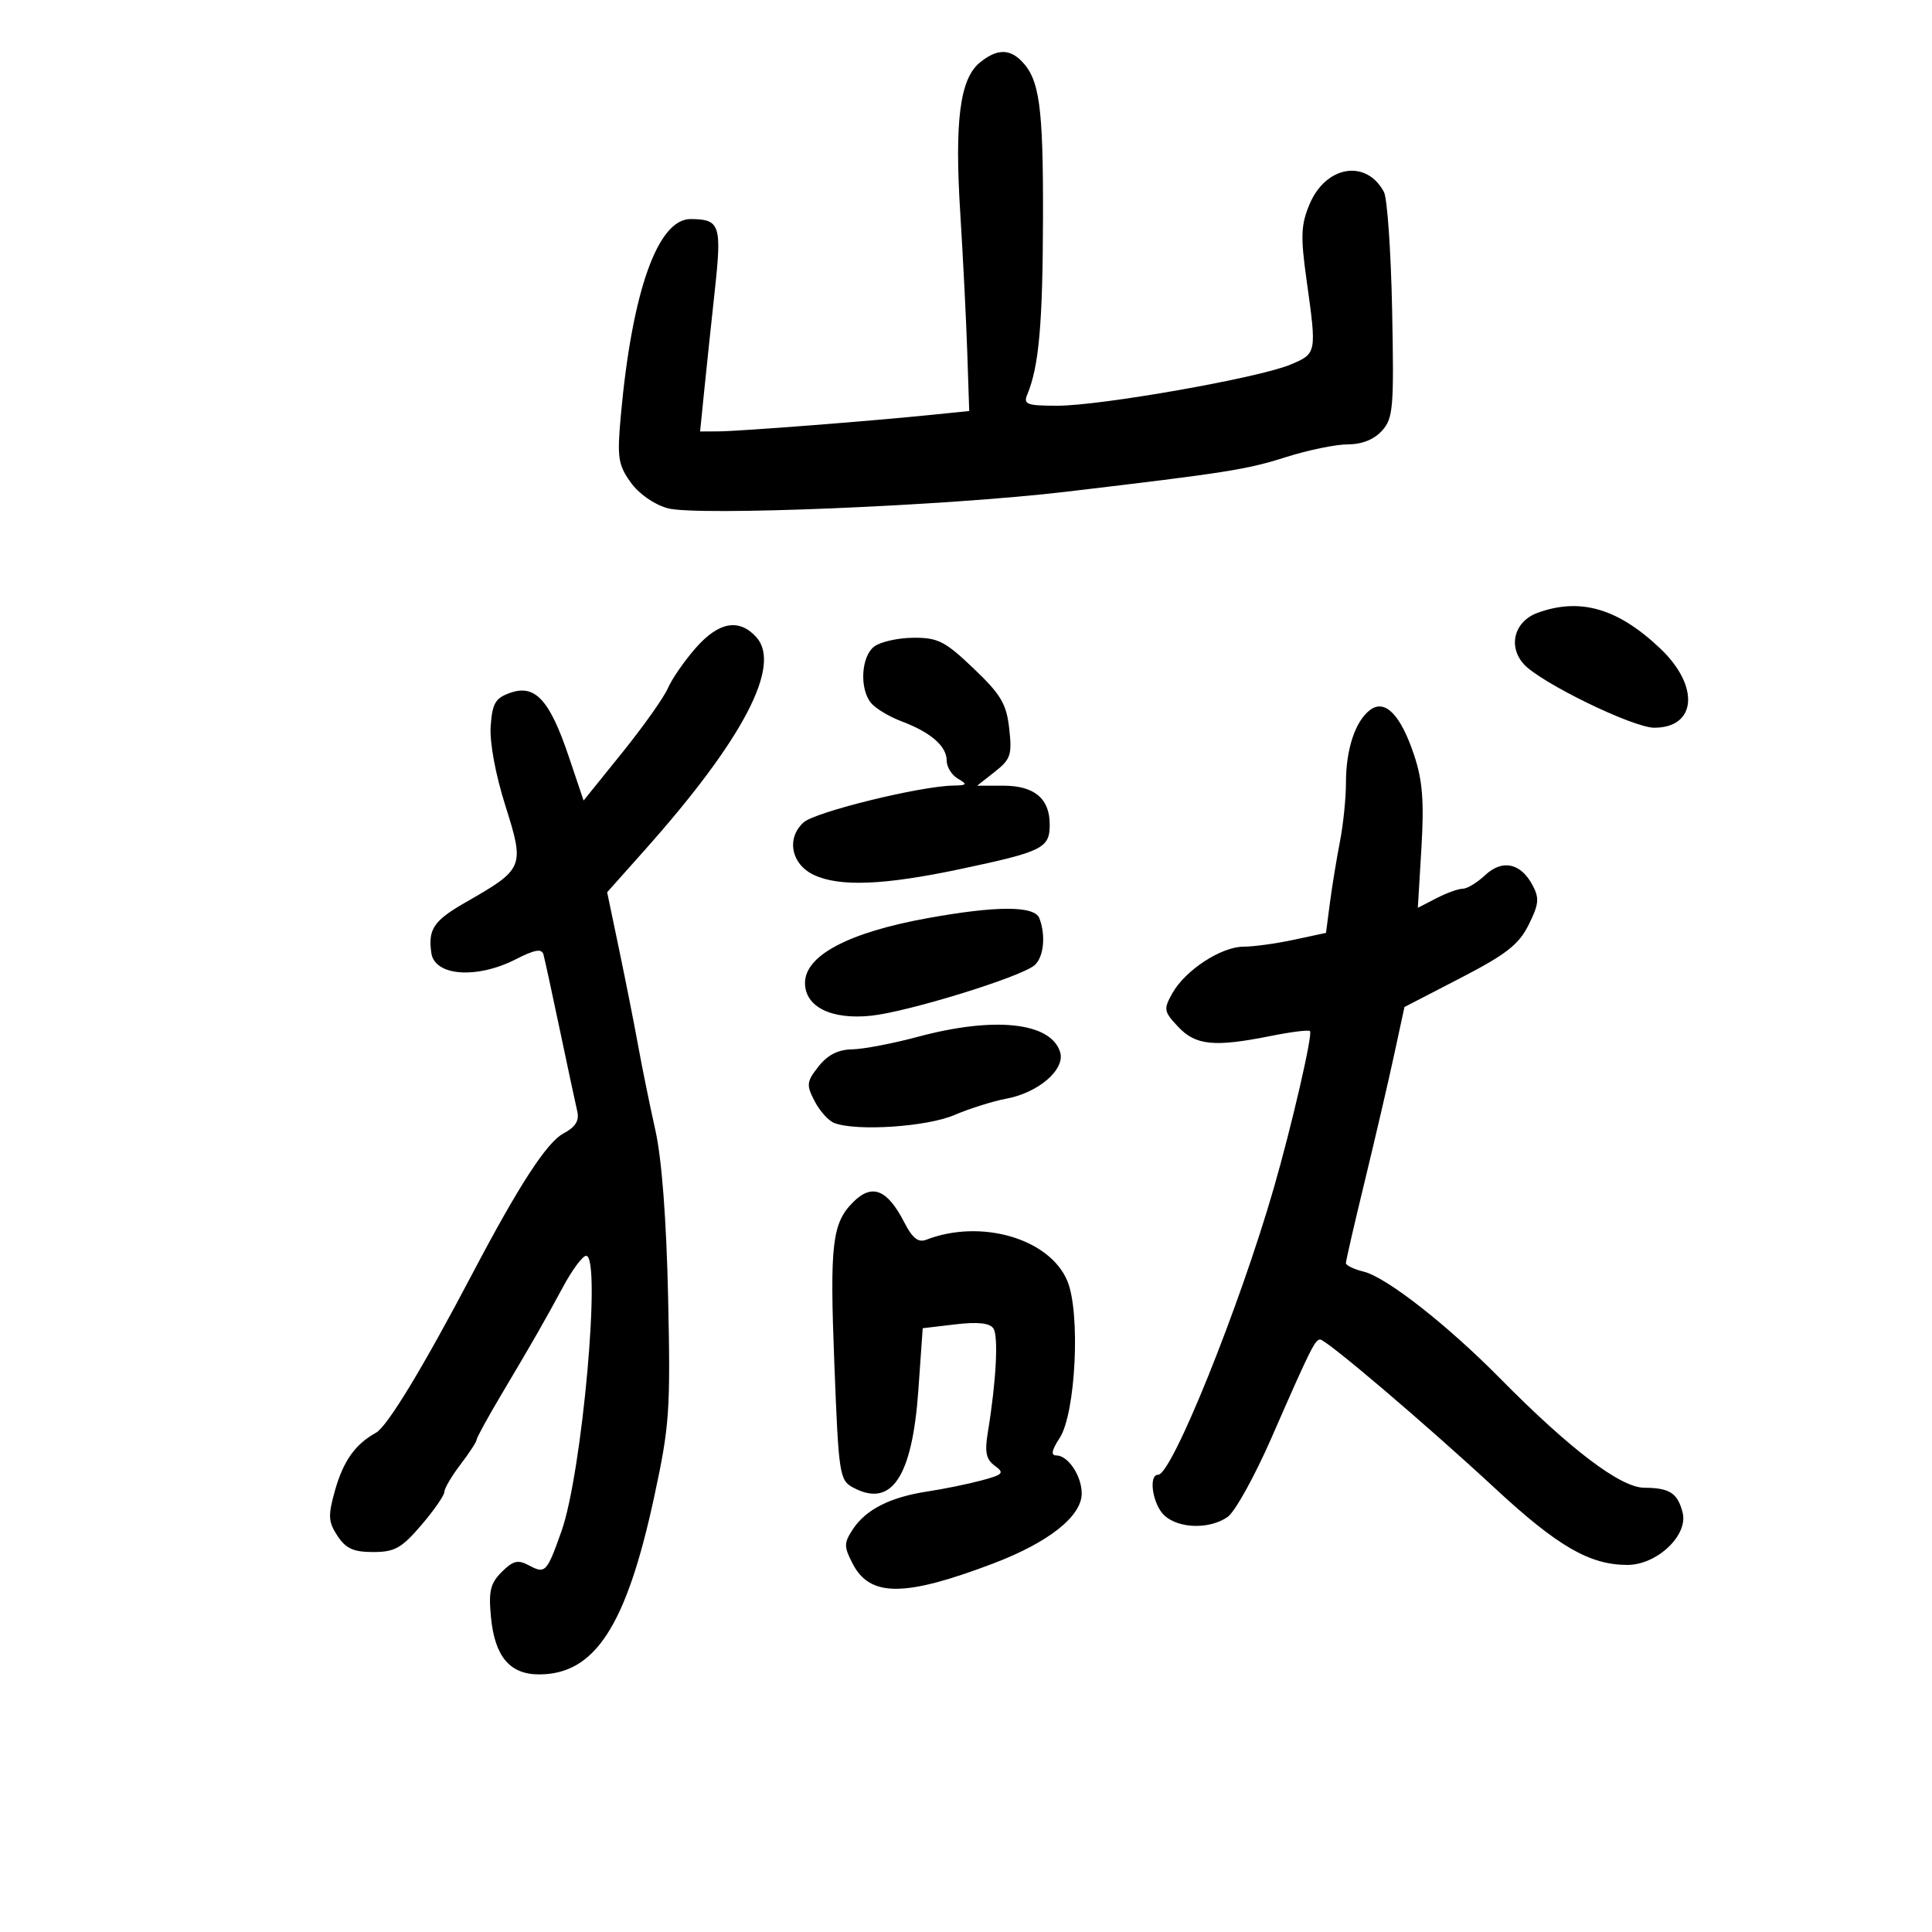 <svg xmlns="http://www.w3.org/2000/svg" width="300" height="300" viewBox="0 0 300 300" version="1.1">
	<path d="M 152.108 9.750 C 149.056 12.277, 148.213 18.828, 149.108 33.067 C 149.538 39.905, 150.027 49.622, 150.195 54.661 L 150.500 63.822 144.500 64.432 C 135.016 65.397, 114.785 66.967, 111.605 66.984 L 108.711 67 109.342 60.750 C 109.690 57.313, 110.435 50.255, 110.998 45.066 C 112.099 34.922, 111.803 34.046, 107.263 34.015 C 102.141 33.980, 98.154 45.182, 96.401 64.531 C 95.812 71.030, 95.977 72.159, 97.913 74.878 C 99.198 76.682, 101.556 78.336, 103.681 78.922 C 108.167 80.161, 146.985 78.553, 165.500 76.362 C 190.643 73.386, 193.554 72.927, 199.709 70.972 C 203.124 69.887, 207.442 69, 209.304 69 C 211.485 69, 213.368 68.247, 214.595 66.884 C 216.338 64.948, 216.472 63.354, 216.169 48.167 C 215.987 39.037, 215.415 30.775, 214.896 29.806 C 212.144 24.664, 205.852 25.718, 203.335 31.741 C 202.005 34.923, 201.937 36.716, 202.884 43.498 C 204.478 54.900, 204.477 54.903, 200.333 56.634 C 195.411 58.691, 170.948 63, 164.195 63 C 159.431 63, 158.873 62.791, 159.518 61.250 C 161.325 56.931, 161.916 50.287, 161.956 33.815 C 161.999 16.458, 161.418 12.275, 158.568 9.425 C 156.670 7.527, 154.671 7.628, 152.108 9.750 M 238.748 95.163 C 235.142 96.480, 234.108 100.357, 236.621 103.134 C 239.222 106.008, 253.571 113, 256.868 113 C 263.453 113, 263.958 106.553, 257.829 100.723 C 251.251 94.465, 245.360 92.748, 238.748 95.163 M 108.026 100.623 C 106.276 102.616, 104.332 105.428, 103.704 106.873 C 103.077 108.318, 99.877 112.832, 96.592 116.904 L 90.620 124.307 88.296 117.418 C 85.355 108.697, 83.095 106.231, 79.272 107.568 C 76.920 108.390, 76.454 109.173, 76.194 112.730 C 76.011 115.250, 76.920 120.188, 78.472 125.102 C 81.490 134.654, 81.381 134.919, 72.316 140.105 C 67.338 142.953, 66.440 144.282, 66.981 148 C 67.500 151.563, 74.027 152.047, 80.060 148.970 C 83.045 147.446, 84.127 147.259, 84.391 148.220 C 84.584 148.924, 85.735 154.225, 86.948 160 C 88.162 165.775, 89.371 171.422, 89.635 172.550 C 89.981 174.021, 89.372 174.998, 87.479 176.011 C 84.898 177.393, 80.562 184.070, 73.393 197.702 C 65.681 212.368, 60.147 221.498, 58.379 222.476 C 55.144 224.266, 53.293 226.882, 52.003 231.489 C 50.917 235.367, 50.970 236.305, 52.398 238.484 C 53.692 240.460, 54.883 241, 57.945 241 C 61.285 241, 62.358 240.400, 65.422 236.820 C 67.390 234.521, 69 232.201, 69 231.664 C 69 231.128, 70.125 229.214, 71.500 227.411 C 72.875 225.608, 74 223.886, 74 223.584 C 74 223.282, 75.688 220.194, 77.750 216.721 C 82.856 208.125, 84.477 205.295, 87.470 199.750 C 88.880 197.137, 90.476 195, 91.017 195 C 93.413 195, 90.396 228.713, 87.190 237.753 C 84.904 244.199, 84.679 244.434, 82.109 243.058 C 80.421 242.155, 79.656 242.344, 77.907 244.093 C 76.136 245.864, 75.849 247.075, 76.238 251.126 C 76.824 257.220, 79.163 260, 83.705 260 C 92.375 260, 97.243 252.505, 101.567 232.500 C 103.967 221.393, 104.129 219.086, 103.746 201.500 C 103.482 189.371, 102.766 179.969, 101.767 175.500 C 100.906 171.650, 99.713 165.800, 99.115 162.500 C 98.517 159.200, 97.184 152.461, 96.153 147.524 L 94.278 138.548 100.092 132.024 C 115.364 114.888, 121.423 103.335, 117.443 98.938 C 114.770 95.983, 111.602 96.550, 108.026 100.623 M 135.750 100.392 C 133.716 101.936, 133.432 106.919, 135.250 109.154 C 135.938 110, 138.075 111.285, 140 112.010 C 144.539 113.721, 147 115.864, 147 118.105 C 147 119.093, 147.787 120.359, 148.750 120.920 C 150.278 121.810, 150.182 121.945, 148 121.985 C 142.810 122.081, 126.570 126.079, 124.776 127.703 C 122.074 130.148, 122.846 134.173, 126.335 135.838 C 130.322 137.740, 137.239 137.466, 149.197 134.932 C 161.936 132.232, 163 131.700, 163 128.036 C 163 123.998, 160.615 122, 155.794 122 L 151.730 122 154.477 119.839 C 156.935 117.906, 157.170 117.201, 156.712 113.133 C 156.278 109.284, 155.430 107.853, 151.174 103.794 C 146.737 99.561, 145.643 99.004, 141.824 99.032 C 139.446 99.049, 136.713 99.661, 135.750 100.392 M 212.725 110.258 C 210.443 111.992, 209 116.351, 209 121.516 C 209 123.928, 208.578 128.061, 208.062 130.701 C 207.546 133.340, 206.848 137.605, 206.511 140.178 L 205.899 144.856 200.900 145.928 C 198.151 146.518, 194.640 147, 193.099 147 C 189.636 147, 184.056 150.645, 182.051 154.219 C 180.648 156.718, 180.707 157.059, 182.949 159.446 C 185.669 162.341, 188.559 162.624, 197.357 160.857 C 200.487 160.229, 203.215 159.891, 203.419 160.107 C 203.868 160.582, 200.580 174.825, 197.789 184.500 C 192.450 203.006, 181.963 229, 179.836 229 C 178.264 229, 178.997 233.687, 180.829 235.345 C 183.086 237.388, 187.860 237.487, 190.628 235.548 C 191.767 234.750, 194.824 229.237, 197.421 223.298 C 203.447 209.515, 204.197 208, 204.993 208 C 205.952 208, 221.429 221.170, 232.182 231.137 C 241.879 240.124, 246.852 243, 252.699 243 C 257.296 243, 262.168 238.393, 261.279 234.885 C 260.508 231.838, 259.266 231.034, 255.302 231.015 C 251.646 230.998, 243.774 225.028, 232.993 214.098 C 224.736 205.726, 215.298 198.334, 211.750 197.460 C 210.238 197.088, 208.996 196.494, 208.992 196.142 C 208.987 195.789, 210.295 190.100, 211.898 183.500 C 213.501 176.900, 215.549 168.096, 216.448 163.935 L 218.083 156.369 226.792 151.864 C 233.907 148.182, 235.843 146.669, 237.373 143.594 C 238.966 140.392, 239.055 139.470, 237.963 137.431 C 236.120 133.988, 233.271 133.397, 230.600 135.906 C 229.374 137.058, 227.815 138, 227.136 138 C 226.457 138, 224.610 138.668, 223.031 139.484 L 220.162 140.967 220.718 131.654 C 221.148 124.451, 220.893 121.194, 219.595 117.287 C 217.499 110.976, 215.062 108.483, 212.725 110.258 M 144 142.577 C 131.744 144.800, 125 148.369, 125 152.632 C 125 156.348, 129.098 158.376, 135.283 157.719 C 141.003 157.112, 158.390 151.751, 160.608 149.910 C 162.063 148.703, 162.430 145.283, 161.393 142.582 C 160.643 140.628, 154.754 140.626, 144 142.577 M 142.500 161 C 138.650 162.037, 134.070 162.911, 132.323 162.942 C 130.135 162.982, 128.507 163.811, 127.099 165.601 C 125.238 167.967, 125.183 168.453, 126.490 170.980 C 127.280 172.508, 128.654 174.037, 129.545 174.379 C 132.981 175.697, 143.885 174.978, 148.167 173.151 C 150.550 172.134, 154.186 170.989, 156.246 170.606 C 161.283 169.671, 165.465 166.039, 164.609 163.343 C 163.144 158.728, 154.386 157.800, 142.500 161 M 132.488 186.655 C 129.211 189.931, 128.832 193.159, 129.552 211.650 C 130.230 229.072, 130.348 229.848, 132.498 230.999 C 138.443 234.181, 141.653 229.368, 142.603 215.841 L 143.278 206.246 148.344 205.646 C 151.816 205.234, 153.674 205.432, 154.249 206.273 C 155.066 207.469, 154.690 214.521, 153.388 222.419 C 152.882 225.489, 153.117 226.612, 154.472 227.603 C 156.013 228.730, 155.782 228.980, 152.351 229.894 C 150.233 230.458, 146.475 231.225, 144 231.599 C 138.266 232.464, 134.439 234.401, 132.444 237.445 C 131.026 239.610, 131.021 240.141, 132.400 242.807 C 135.093 248.014, 140.460 248.006, 154.230 242.776 C 162.881 239.490, 168.016 235.406, 167.968 231.849 C 167.931 229.113, 165.832 226, 164.025 226 C 163.145 226, 163.297 225.196, 164.534 223.307 C 167.041 219.482, 167.807 203.852, 165.731 198.893 C 162.979 192.319, 152.321 189.214, 143.818 192.510 C 142.588 192.987, 141.676 192.266, 140.428 189.831 C 137.785 184.674, 135.416 183.726, 132.488 186.655" stroke="none" fill="black" fill-rule="evenodd"/>
</svg>